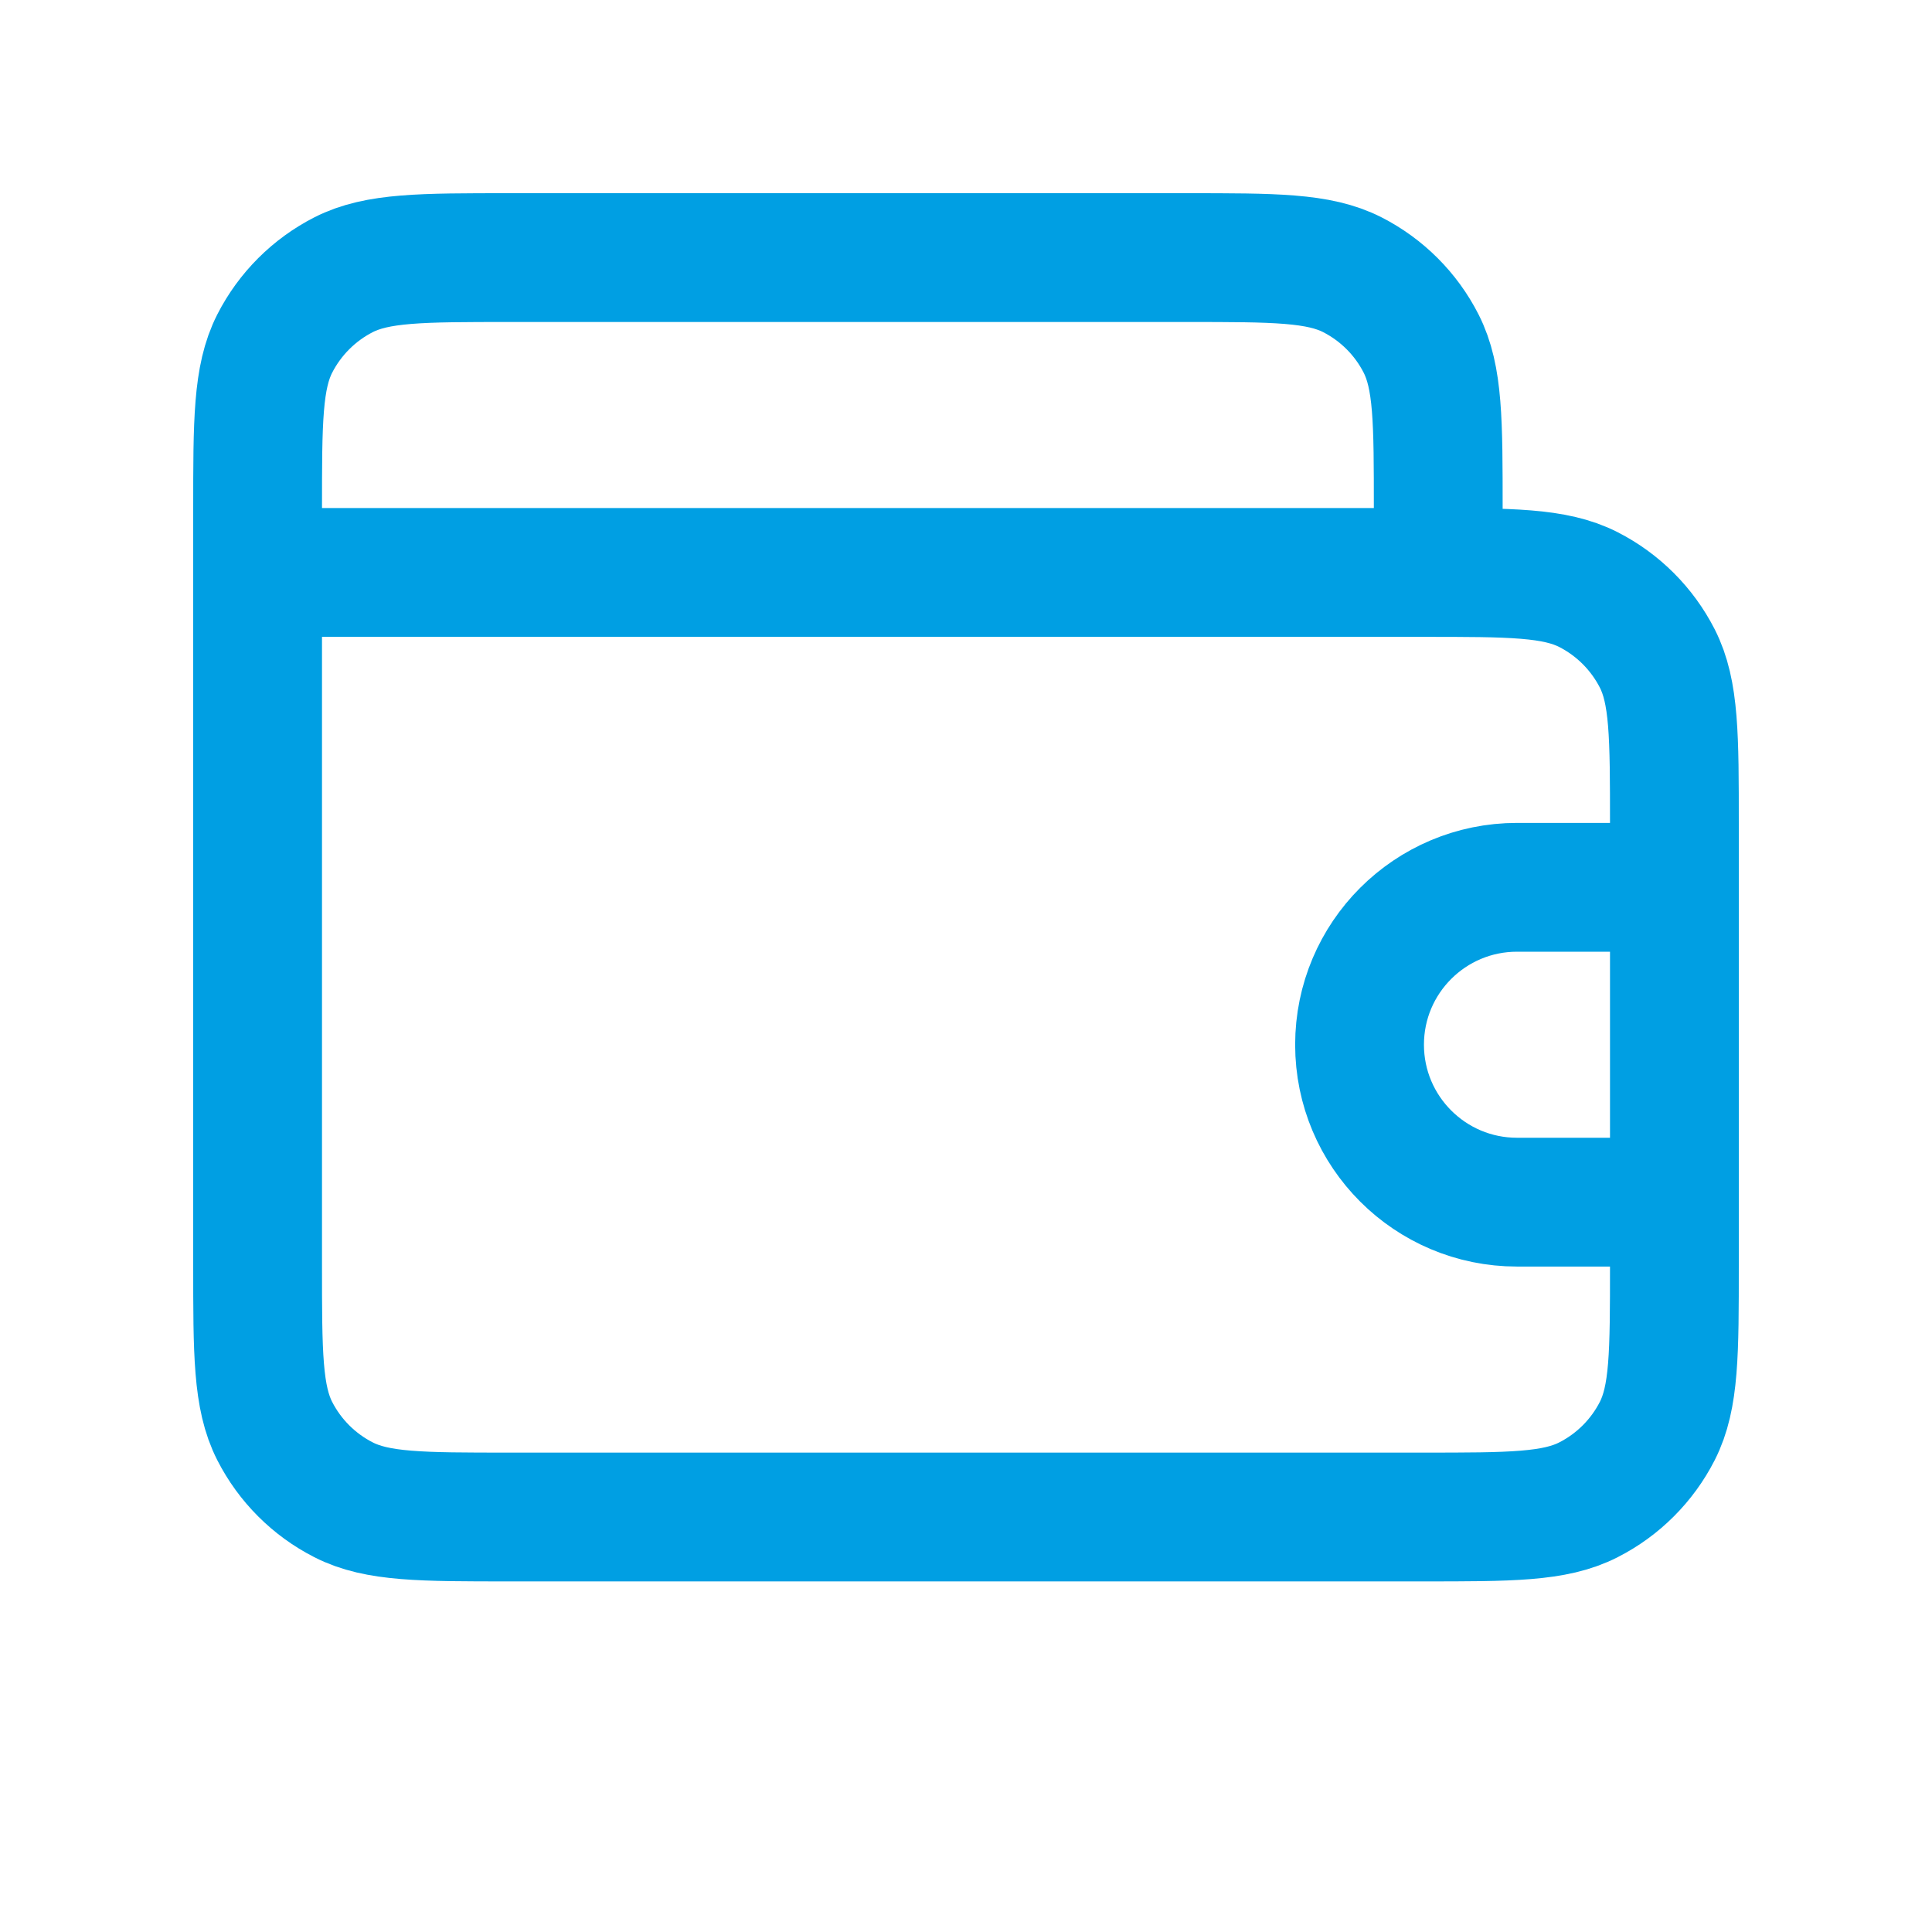 <svg width="30" height="30" viewBox="0 0 30 30" fill="none" xmlns="http://www.w3.org/2000/svg">
<path d="M22.333 8.889V7.911C22.333 6.542 22.333 5.858 22.067 5.335C21.833 4.875 21.459 4.501 20.999 4.266C20.476 4 19.791 4 18.422 4H7.911C6.542 4 5.858 4 5.335 4.266C4.875 4.501 4.501 4.875 4.266 5.335C4 5.858 4 6.542 4 7.911V8.889M4 8.889V19.644C4 21.014 4 21.698 4.266 22.221C4.501 22.681 4.875 23.055 5.335 23.289C5.858 23.556 6.542 23.556 7.911 23.556H22.089C23.458 23.556 24.142 23.556 24.665 23.289C25.125 23.055 25.499 22.681 25.734 22.221C26 21.698 26 21.014 26 19.644V12.8C26 11.431 26 10.746 25.734 10.224C25.499 9.764 25.125 9.39 24.665 9.155C24.142 8.889 23.458 8.889 22.089 8.889H4ZM26 13.778H23.556C22.206 13.778 21.111 14.872 21.111 16.222C21.111 17.572 22.206 18.667 23.556 18.667H26" stroke="#009FE3" stroke-width="2" stroke-linecap="round" stroke-linejoin="round"/>
</svg>
